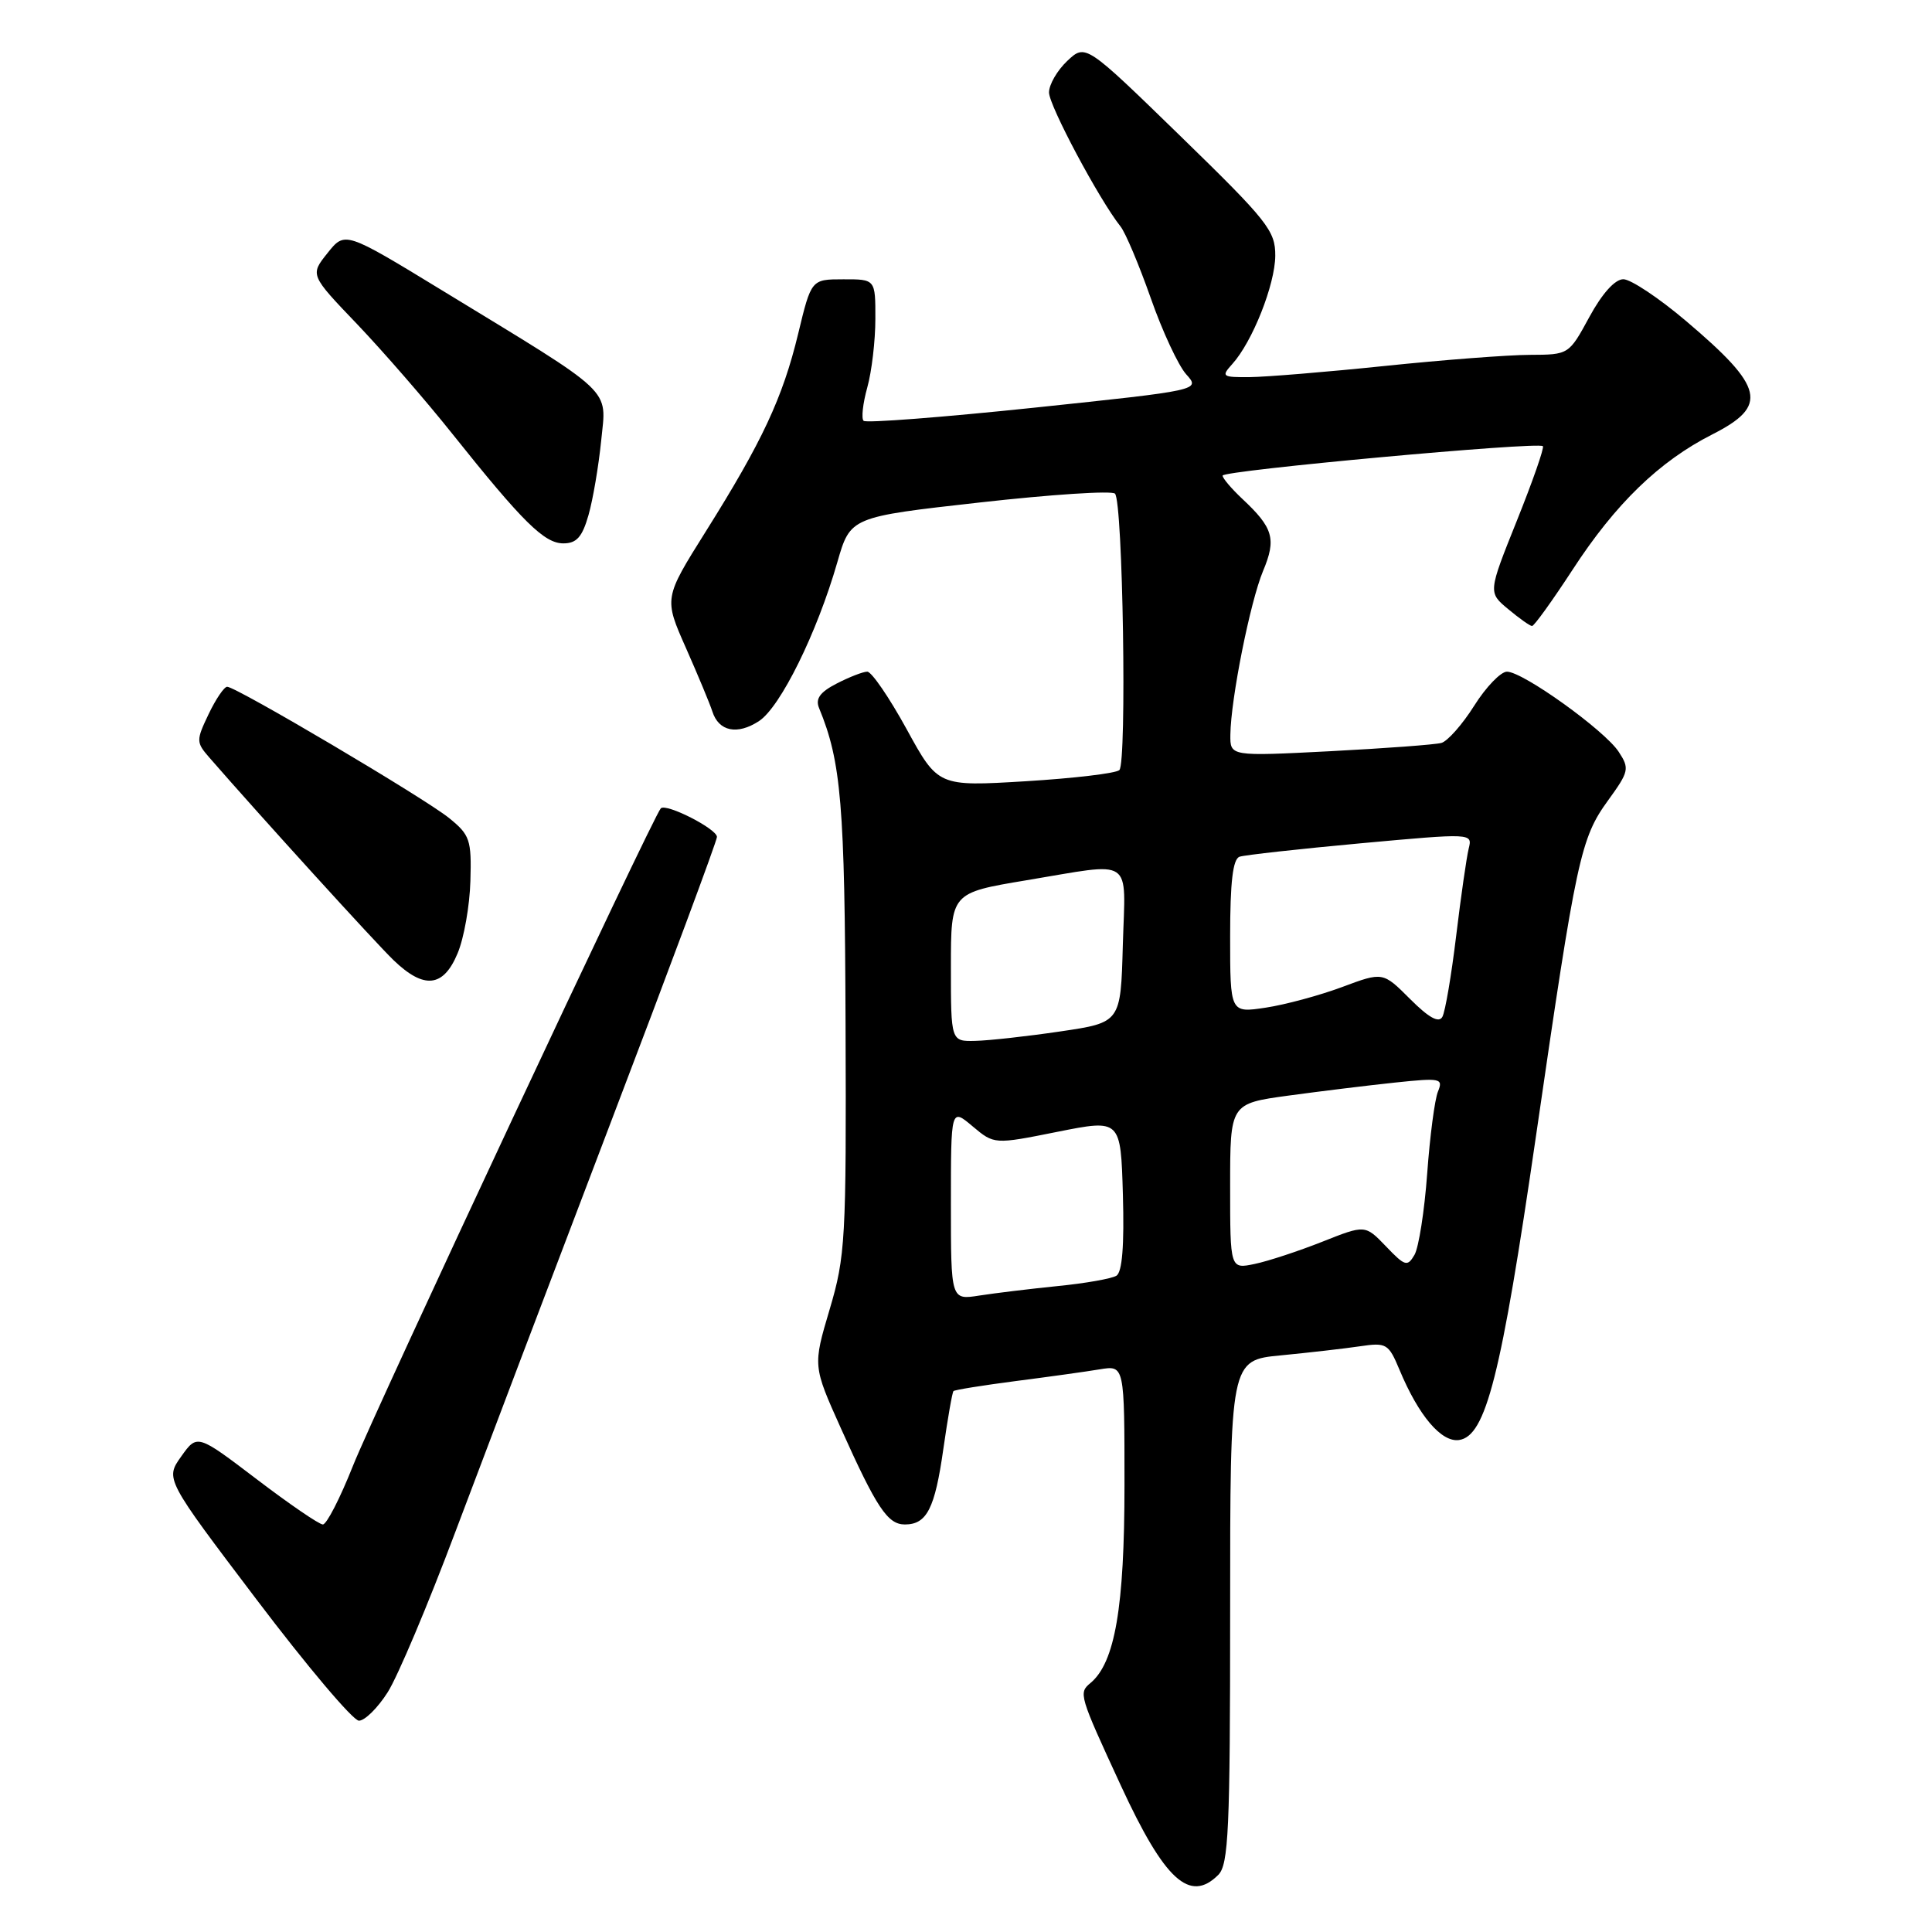 <?xml version="1.0" encoding="UTF-8" standalone="no"?>
<!DOCTYPE svg PUBLIC "-//W3C//DTD SVG 1.1//EN" "http://www.w3.org/Graphics/SVG/1.1/DTD/svg11.dtd" >
<svg xmlns="http://www.w3.org/2000/svg" xmlns:xlink="http://www.w3.org/1999/xlink" version="1.1" viewBox="0 0 256 256">
 <g >
 <path fill="currentColor"
d=" M 161.43 248.43 C 162.79 247.06 163.00 242.50 163.00 213.55 C 163.00 180.23 163.00 180.23 169.75 179.59 C 173.46 179.23 178.17 178.69 180.20 178.39 C 183.71 177.87 183.99 178.04 185.43 181.48 C 187.98 187.60 190.99 191.14 193.33 190.81 C 196.89 190.29 198.90 182.36 203.53 150.50 C 208.90 113.53 209.43 111.09 213.09 106.04 C 215.86 102.22 215.94 101.83 214.48 99.61 C 212.61 96.76 201.79 89.00 199.68 89.00 C 198.86 89.00 196.90 91.03 195.34 93.51 C 193.78 95.99 191.82 98.20 191.00 98.44 C 190.18 98.67 183.54 99.16 176.25 99.54 C 163.00 100.22 163.00 100.22 163.03 97.36 C 163.09 92.58 165.66 79.74 167.36 75.66 C 169.15 71.40 168.72 69.94 164.59 66.08 C 163.17 64.74 162.00 63.37 162.00 63.02 C 162.00 62.34 203.84 58.50 204.44 59.12 C 204.64 59.33 203.09 63.77 200.99 69.00 C 197.18 78.50 197.18 78.50 199.84 80.71 C 201.30 81.93 202.72 82.94 203.00 82.95 C 203.28 82.96 205.68 79.62 208.35 75.53 C 214.05 66.75 219.88 61.11 226.91 57.55 C 234.35 53.77 233.79 51.34 223.44 42.56 C 219.84 39.50 216.08 37.00 215.10 37.00 C 213.99 37.00 212.29 38.89 210.60 42.00 C 207.88 47.00 207.88 47.00 202.69 47.02 C 199.83 47.03 191.20 47.69 183.50 48.49 C 175.80 49.29 167.74 49.95 165.60 49.97 C 161.92 50.00 161.79 49.89 163.29 48.23 C 165.95 45.29 168.95 37.72 168.98 33.89 C 169.00 30.58 167.98 29.29 156.42 18.04 C 143.84 5.80 143.84 5.80 141.42 8.07 C 140.09 9.33 139.00 11.20 139.00 12.25 C 139.00 13.99 145.65 26.46 148.47 30.00 C 149.13 30.82 150.93 35.10 152.48 39.50 C 154.02 43.90 156.14 48.45 157.18 49.60 C 159.07 51.70 159.07 51.70 137.04 54.02 C 124.92 55.29 114.74 56.08 114.43 55.76 C 114.11 55.45 114.33 53.46 114.92 51.34 C 115.51 49.23 115.99 45.14 115.99 42.25 C 116.00 37.00 116.00 37.00 111.75 37.01 C 107.50 37.01 107.50 37.01 105.76 44.23 C 103.71 52.71 101.01 58.50 93.49 70.47 C 87.97 79.27 87.97 79.27 90.90 85.88 C 92.51 89.52 94.08 93.30 94.39 94.27 C 95.23 96.92 97.70 97.43 100.58 95.54 C 103.41 93.68 108.26 83.86 110.95 74.50 C 112.68 68.50 112.68 68.50 129.83 66.58 C 139.27 65.52 147.33 64.99 147.74 65.41 C 148.79 66.45 149.33 101.08 148.32 102.04 C 147.87 102.47 142.28 103.13 135.90 103.52 C 124.30 104.22 124.30 104.22 120.13 96.61 C 117.83 92.42 115.49 89.00 114.92 89.00 C 114.36 89.00 112.54 89.71 110.87 90.57 C 108.65 91.71 108.02 92.59 108.53 93.82 C 111.47 100.95 111.94 106.59 112.04 135.74 C 112.15 164.30 112.02 166.46 109.93 173.51 C 107.71 180.99 107.71 180.99 111.42 189.25 C 116.16 199.81 117.62 202.00 119.90 202.00 C 122.81 202.00 123.88 199.90 125.00 191.98 C 125.58 187.93 126.18 184.49 126.34 184.33 C 126.50 184.16 130.21 183.57 134.57 183.00 C 138.93 182.44 143.96 181.74 145.75 181.44 C 149.00 180.91 149.00 180.91 149.00 196.78 C 149.00 212.97 147.74 220.31 144.49 223.01 C 142.90 224.33 142.98 224.60 148.53 236.62 C 154.32 249.15 157.65 252.20 161.43 248.43 Z  M 51.36 224.25 C 52.68 222.19 56.72 212.62 60.33 203.00 C 63.95 193.38 73.23 168.93 80.95 148.67 C 88.68 128.41 95.00 111.41 95.00 110.90 C 95.00 109.83 88.27 106.40 87.56 107.11 C 86.57 108.10 49.68 186.90 46.76 194.25 C 45.07 198.51 43.28 202.00 42.78 202.00 C 42.29 202.00 38.34 199.30 34.01 196.00 C 26.13 190.01 26.13 190.01 24.01 192.99 C 21.89 195.97 21.89 195.97 34.02 211.98 C 40.69 220.79 46.78 228.00 47.56 228.00 C 48.34 228.00 50.05 226.31 51.36 224.25 Z  M 60.63 126.33 C 61.48 124.32 62.24 120.00 62.33 116.74 C 62.49 111.27 62.27 110.63 59.50 108.39 C 56.25 105.76 31.30 91.00 30.10 91.00 C 29.70 91.00 28.59 92.64 27.64 94.63 C 25.98 98.11 25.98 98.36 27.74 100.38 C 34.34 107.97 49.78 124.96 52.17 127.25 C 56.19 131.11 58.75 130.84 60.63 126.33 Z  M 77.98 68.25 C 78.57 66.19 79.32 61.75 79.66 58.39 C 80.36 51.30 81.72 52.59 58.60 38.49 C 45.71 30.63 45.71 30.63 43.40 33.53 C 41.08 36.43 41.08 36.43 47.33 42.96 C 50.76 46.56 56.45 53.10 59.95 57.50 C 69.28 69.19 72.12 72.00 74.65 72.00 C 76.40 72.00 77.15 71.16 77.98 68.25 Z  M 126.00 159.54 C 126.00 146.82 126.00 146.82 128.87 149.24 C 131.74 151.65 131.74 151.65 140.12 149.97 C 148.50 148.30 148.50 148.30 148.79 158.32 C 148.98 165.02 148.70 168.57 147.93 169.04 C 147.31 169.43 143.80 170.05 140.15 170.41 C 136.49 170.78 131.81 171.35 129.75 171.67 C 126.00 172.26 126.00 172.26 126.00 159.54 Z  M 163.00 157.19 C 163.00 146.23 163.00 146.23 170.75 145.17 C 175.01 144.59 181.38 143.81 184.90 143.44 C 190.89 142.81 191.25 142.89 190.54 144.63 C 190.11 145.66 189.47 150.55 189.11 155.50 C 188.75 160.45 187.99 165.29 187.43 166.27 C 186.49 167.88 186.17 167.79 183.65 165.15 C 180.89 162.28 180.89 162.28 175.20 164.54 C 172.06 165.78 168.04 167.11 166.25 167.48 C 163.00 168.16 163.00 168.16 163.00 157.19 Z  M 126.00 128.15 C 126.00 118.31 126.00 118.31 135.95 116.65 C 150.43 114.25 149.12 113.37 148.78 125.24 C 148.50 135.49 148.50 135.49 140.50 136.67 C 136.10 137.32 131.04 137.88 129.25 137.92 C 126.00 138.00 126.00 138.00 126.00 128.15 Z  M 186.84 132.37 C 183.24 128.77 183.24 128.77 177.83 130.79 C 174.85 131.90 170.30 133.13 167.71 133.52 C 163.00 134.23 163.00 134.23 163.00 124.08 C 163.00 116.85 163.36 113.82 164.25 113.52 C 164.94 113.29 172.16 112.49 180.31 111.74 C 195.09 110.39 195.12 110.39 194.61 112.44 C 194.33 113.57 193.58 118.78 192.95 124.00 C 192.32 129.22 191.50 134.06 191.12 134.74 C 190.65 135.59 189.33 134.86 186.84 132.37 Z "/>
</g>
</svg>